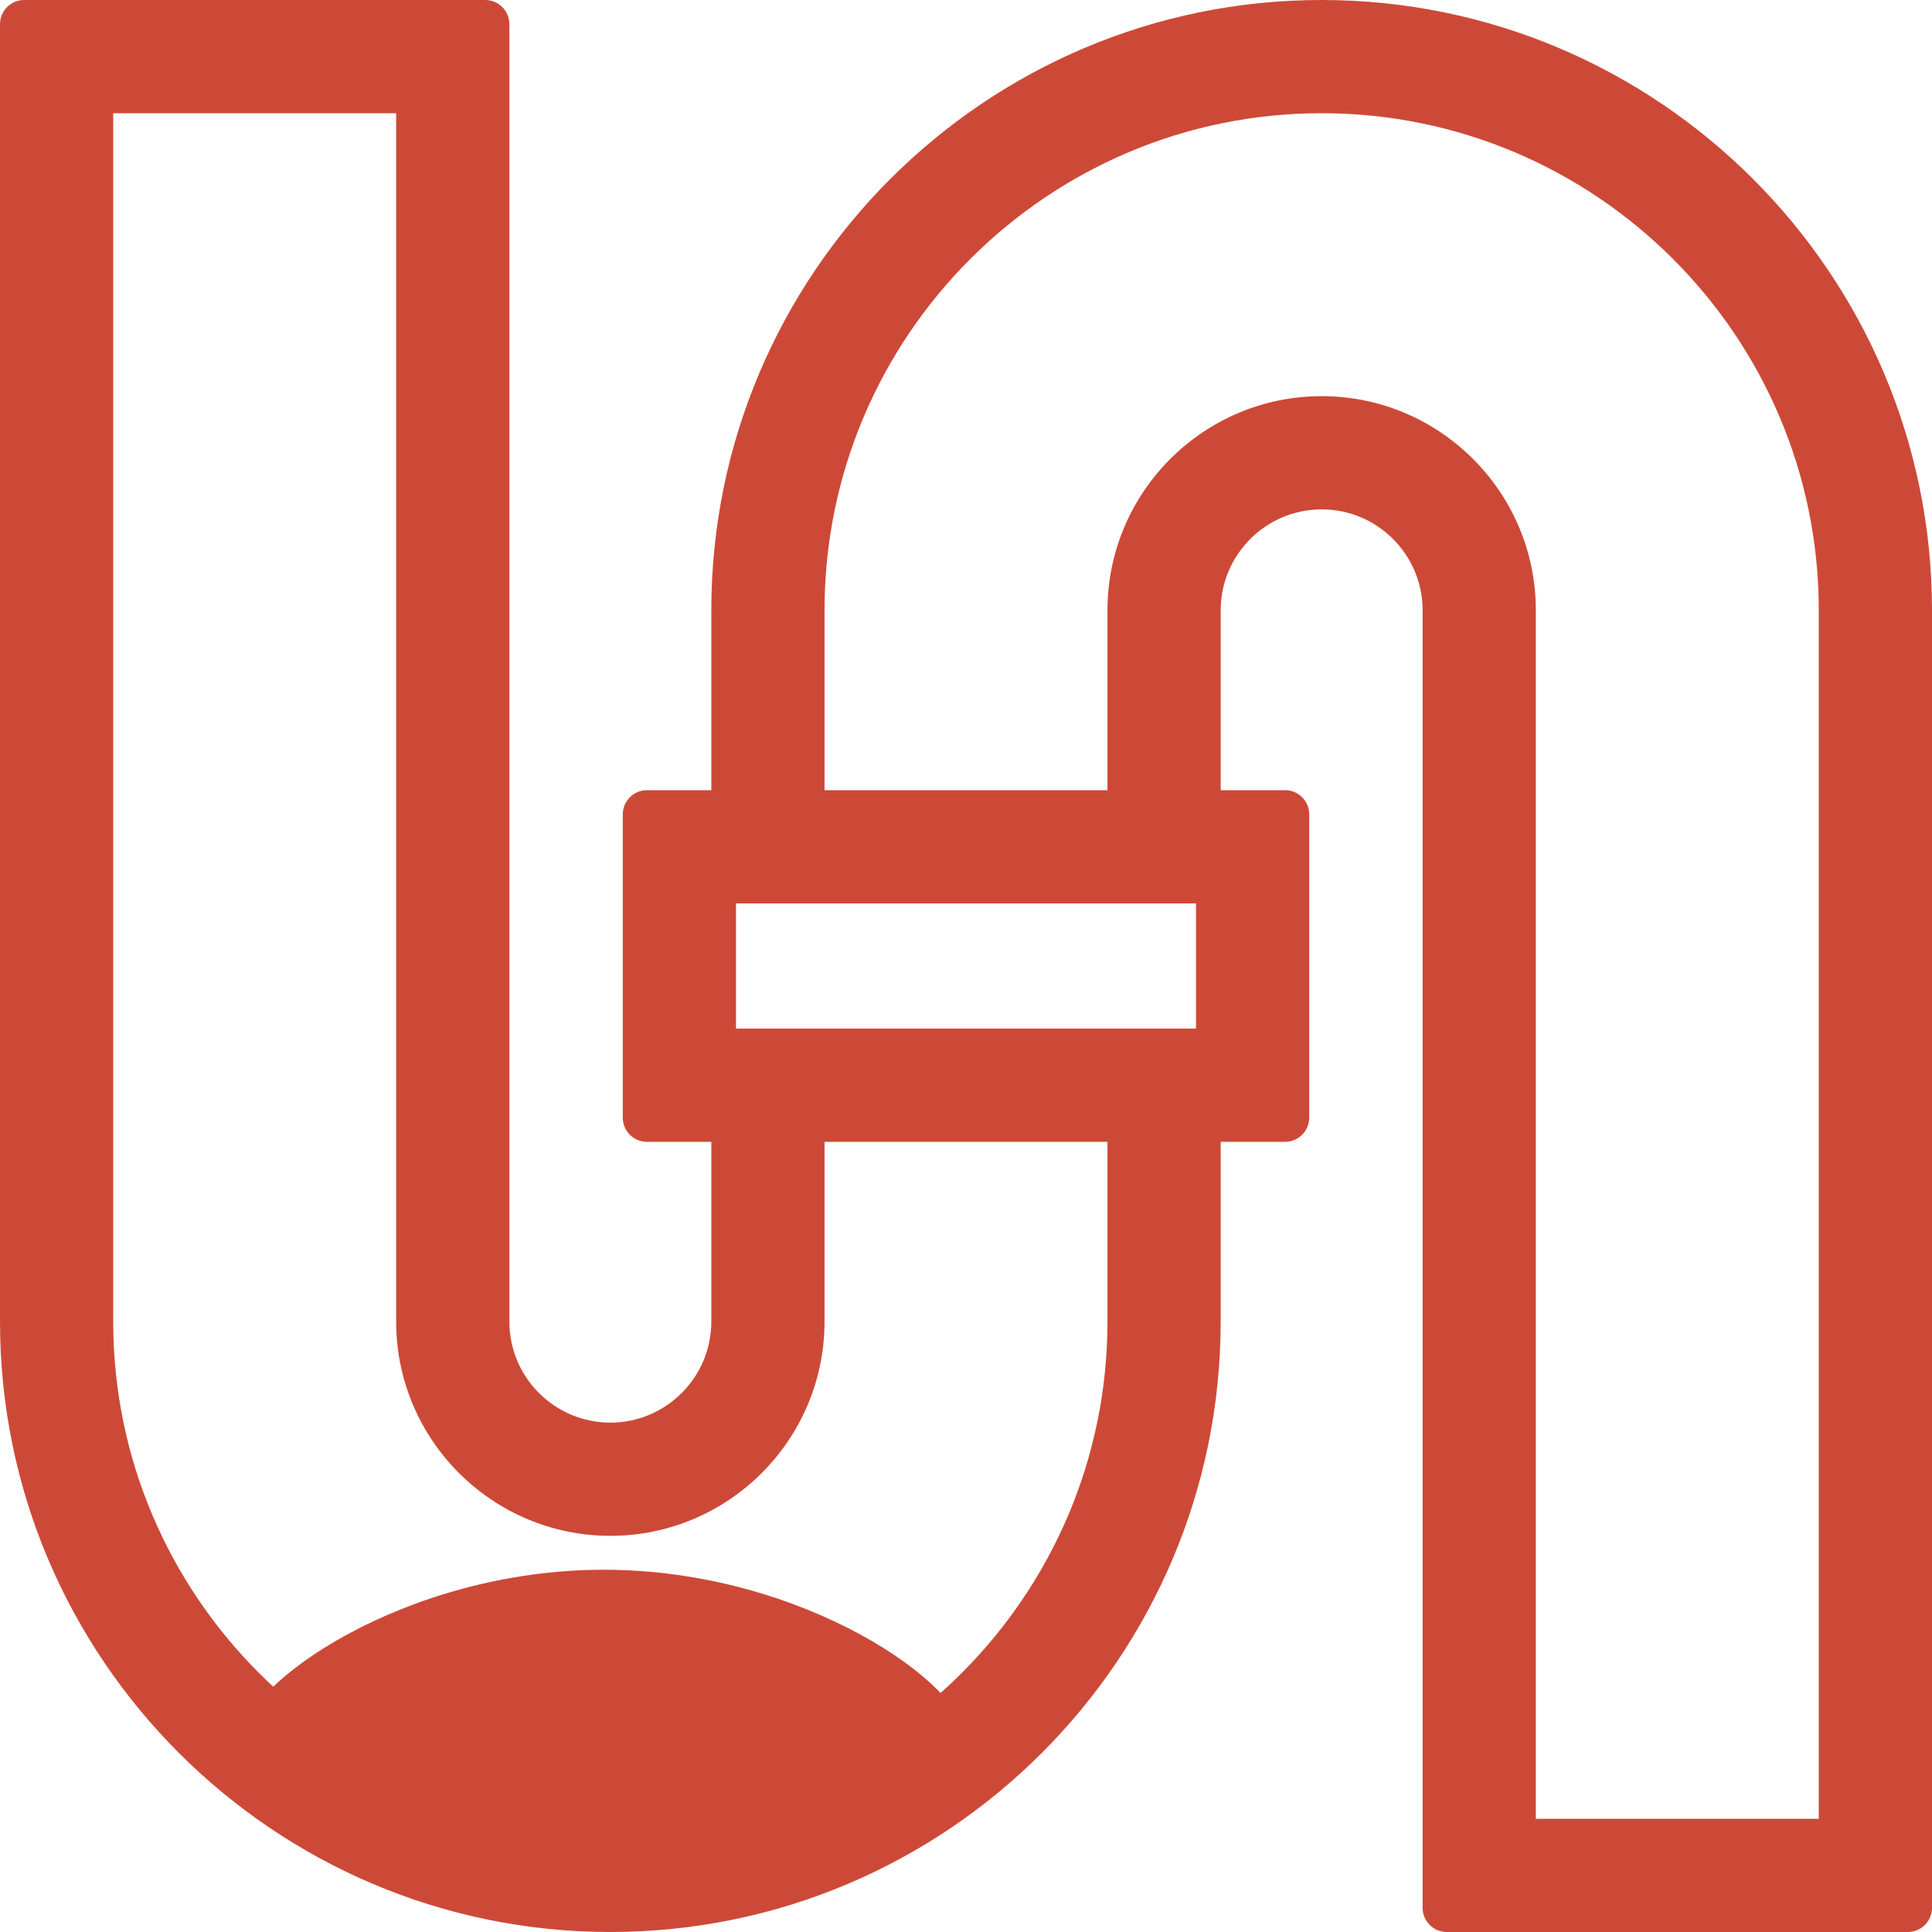 <svg width="40" height="40" viewBox="0 0 40 40" fill="none" xmlns="http://www.w3.org/2000/svg">
<g clip-path="url(#clip0_20_610)">
<path d="M27.363 0C20.396 0 14.727 5.669 14.727 12.636V16.36H13.394C13.118 16.36 12.894 16.584 12.894 16.86V23.14C12.894 23.416 13.118 23.64 13.394 23.64H14.727V27.363C14.727 28.516 13.789 29.454 12.637 29.454C11.484 29.454 10.546 28.516 10.546 27.363V0.5C10.546 0.224 10.322 0 10.046 0H0.5C0.224 0 0 0.224 0 0.5V27.363C0 34.331 5.669 40 12.637 40C19.605 40 25.273 34.331 25.273 27.363V23.64H26.606C26.883 23.64 27.106 23.416 27.106 23.14V16.86C27.106 16.584 26.883 16.36 26.606 16.36H25.273V12.636C25.273 11.484 26.211 10.546 27.364 10.546C28.516 10.546 29.454 11.484 29.454 12.636V39.5C29.454 39.776 29.678 40 29.954 40H39.5C39.776 40 40 39.776 40 39.5V12.636C40 5.669 34.331 0 27.363 0ZM12.637 37.656C6.961 37.656 2.344 33.039 2.344 27.363V2.344H8.202V27.363C8.202 29.808 10.191 31.798 12.637 31.798C15.082 31.798 17.071 29.809 17.071 27.363V23.64H22.929V27.363C22.929 33.039 18.312 37.656 12.637 37.656ZM24.762 21.296H15.238V18.704H24.762V21.296ZM37.656 37.656H31.798V12.636C31.798 10.191 29.809 8.202 27.363 8.202C24.918 8.202 22.929 10.191 22.929 12.636V16.36H17.071V12.636C17.071 6.961 21.688 2.344 27.363 2.344C33.039 2.344 37.656 6.961 37.656 12.636L37.656 37.656Z" fill="#CD4937"/>
<path d="M20 36C20 37.105 16.642 38 12.5 38C8.358 38 5 37.105 5 36C5 34.895 8.358 32.5 12.5 32.5C16.642 32.5 20 34.895 20 36Z" fill="#CD4937"/>
</g>
<defs>
<clipPath id="clip0_20_610">
<rect width="40" height="40" fill="white"/>
</clipPath>
</defs>
</svg>
